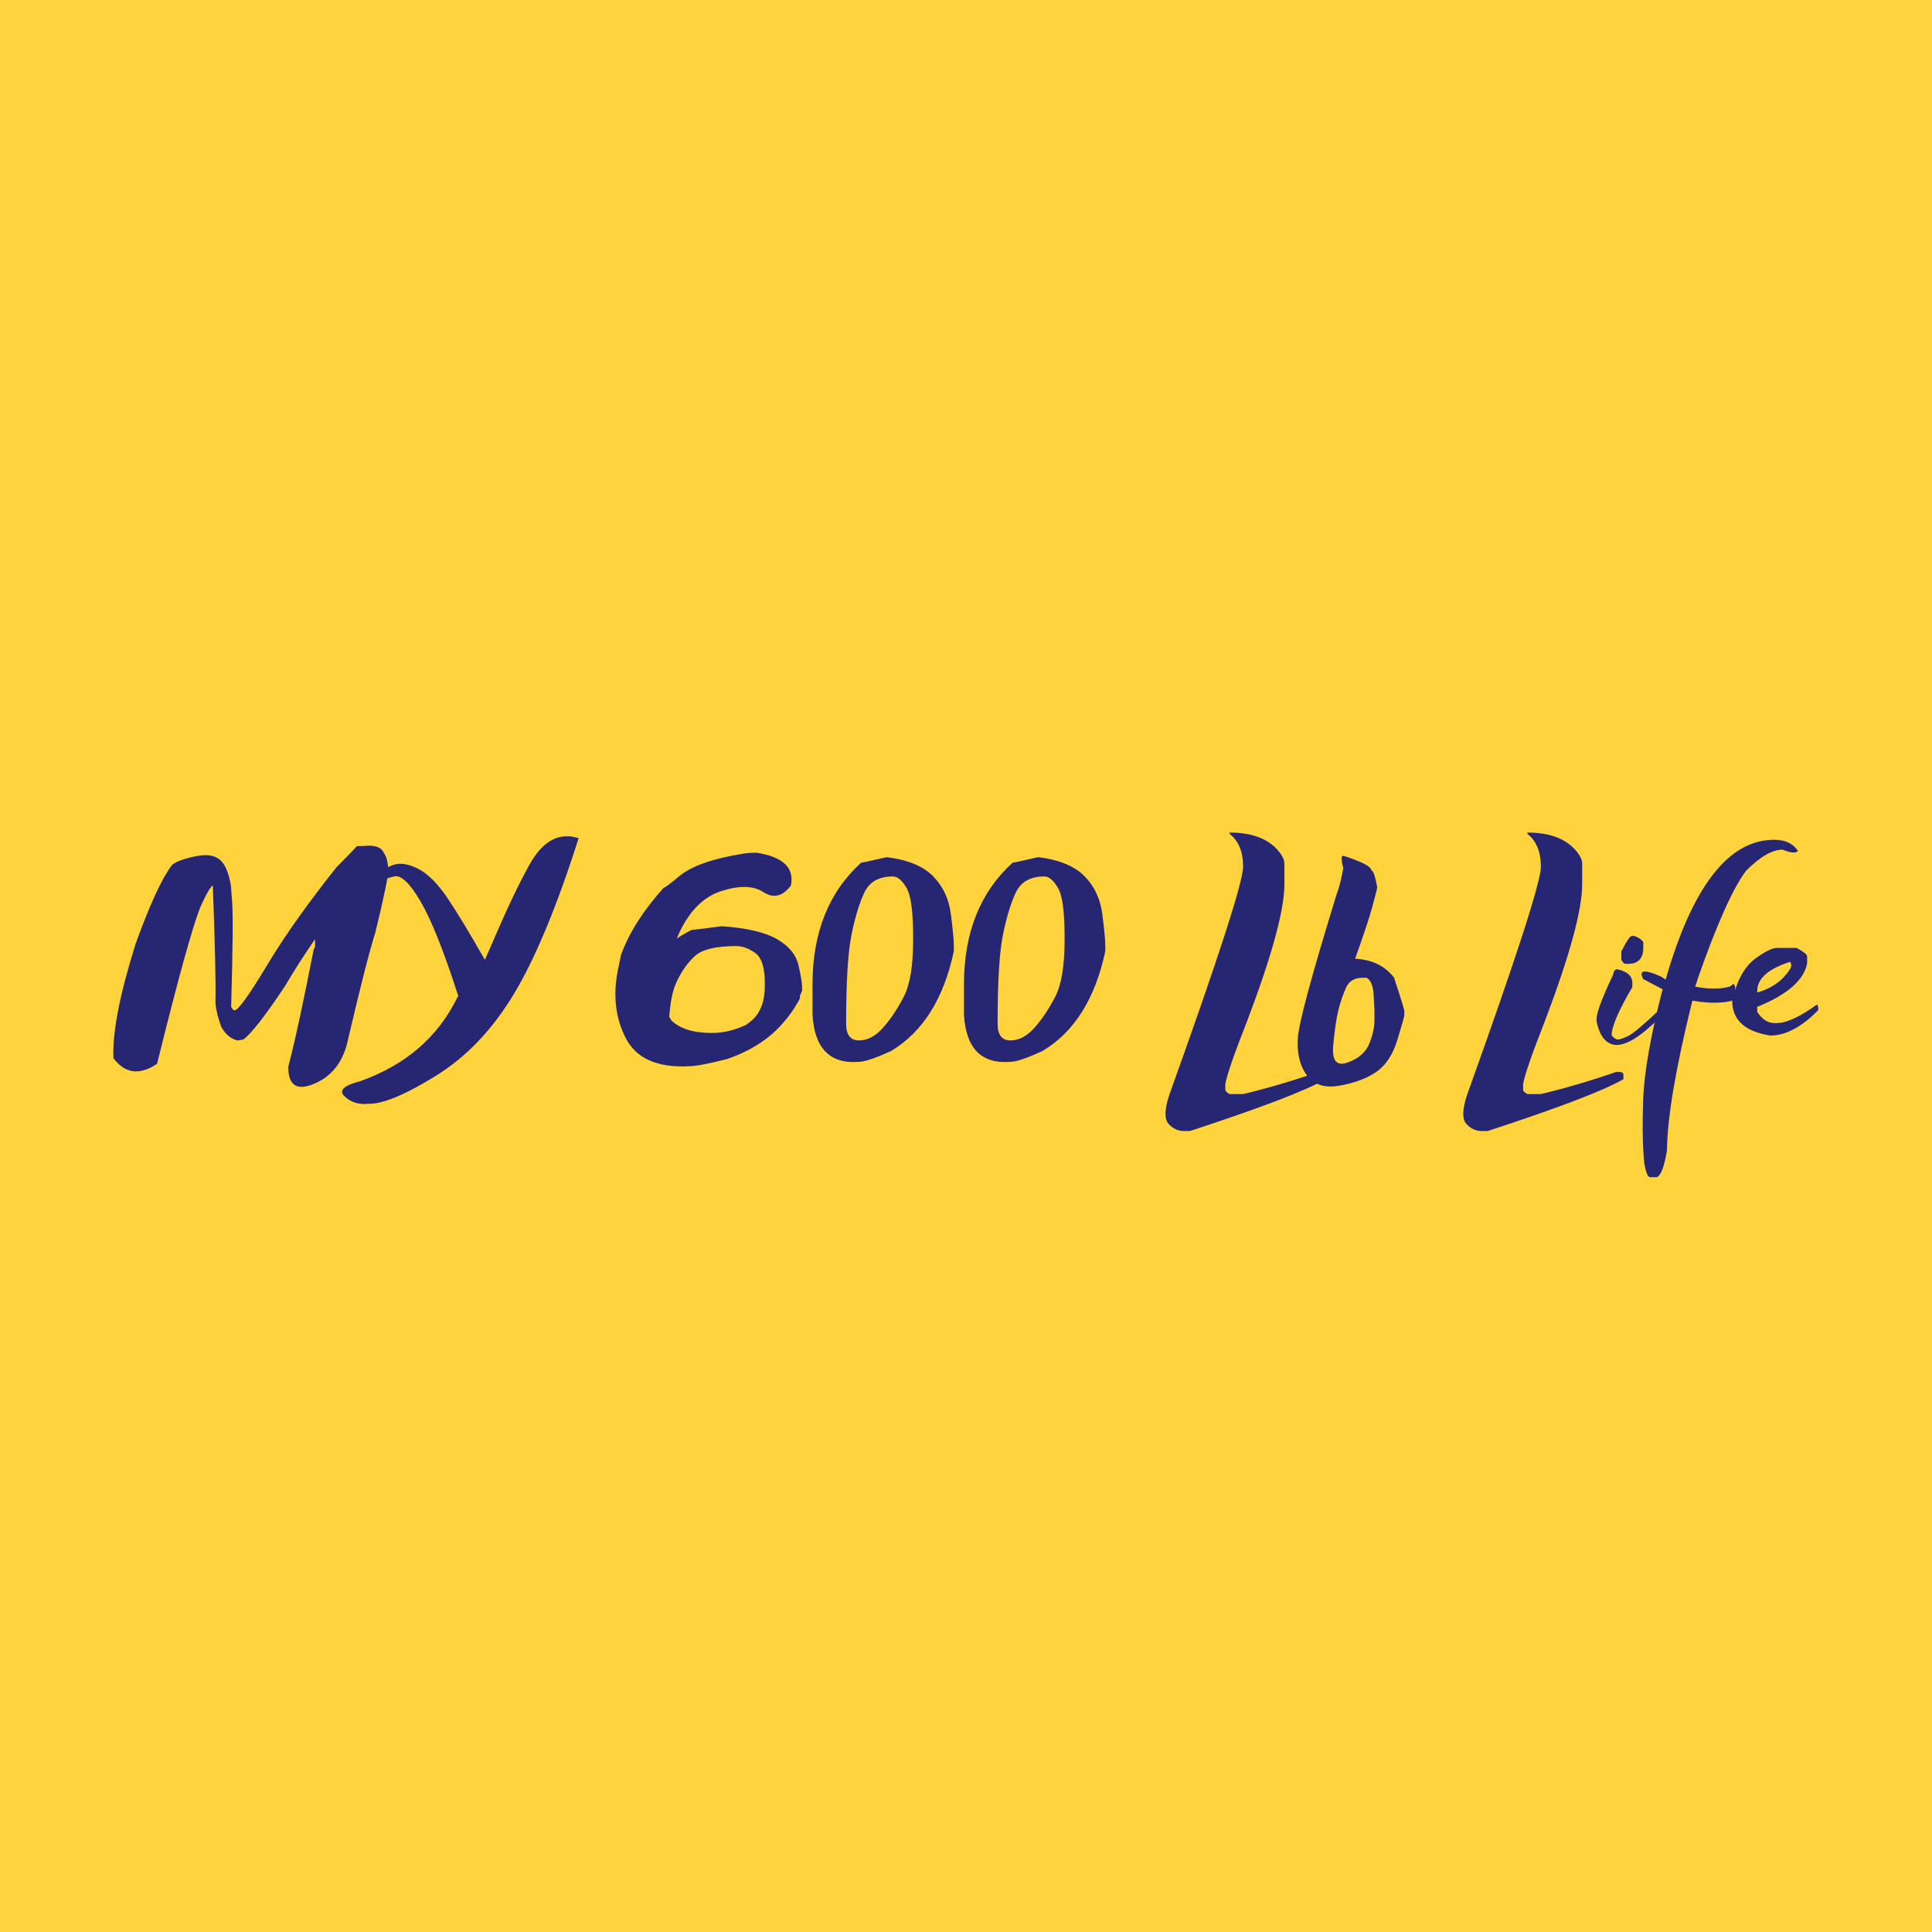 <svg xmlns="http://www.w3.org/2000/svg" xmlns:xlink="http://www.w3.org/1999/xlink" width="1080" zoomAndPan="magnify" viewBox="0 0 810 810" height="1080" preserveAspectRatio="xMidYMid meet" version="1.0"><defs><g/></defs><rect x="-81" width="972" fill="#ffffff" y="-81" height="972" fill-opacity="1"/><rect x="-81" width="972" fill="#ffd33b" y="-81" height="972" fill-opacity="1"/><g fill="#272672" fill-opacity="1"><g transform="translate(49.313, 449.488)"><g><path d="M 100.375 -94.781 L 103.109 -94.781 C 107.734 -95.363 110.594 -94.352 111.688 -91.75 C 112.613 -90.508 113.156 -88.801 113.312 -86.625 L 113.484 -85.062 C 113.641 -82.883 111.816 -73.988 108.016 -58.375 C 105.723 -51.301 101.914 -36.383 96.594 -13.625 C 94.688 -4.539 90.023 1.598 82.609 4.797 C 75.191 8.004 71.504 5.648 71.547 -2.266 C 74.379 -13.109 77.953 -29.598 82.266 -51.734 C 82.766 -51.734 82.914 -53.051 82.719 -55.688 C 77.75 -48.426 73.555 -41.863 70.141 -36 C 61.641 -23.258 55.797 -15.801 52.609 -13.625 C 52.453 -13.625 51.676 -13.508 50.281 -13.281 C 47.52 -13.906 45.266 -15.77 43.516 -18.875 C 42.117 -22.531 41.285 -25.91 41.016 -29.016 C 41.211 -36.973 40.844 -53.398 39.906 -78.297 C 38.82 -77.598 37.055 -74.508 34.609 -69.031 C 31.148 -60.102 25.129 -38.258 16.547 -3.5 C 9.242 1.438 3.145 0.66 -1.75 -5.828 C -2.25 -16.43 0.836 -32.395 7.516 -53.719 C 13.453 -70.145 18.5 -81.113 22.656 -86.625 C 24.062 -88.176 27.695 -89.52 33.562 -90.656 C 37.789 -91.383 40.953 -90.797 43.047 -88.891 C 45.148 -86.992 46.629 -83.426 47.484 -78.188 L 48 -71.547 C 48.426 -65.984 48.289 -51.301 47.594 -27.5 C 48.062 -26.445 48.508 -25.922 48.938 -25.922 C 50.289 -25.492 55.109 -32.195 63.391 -46.031 C 70.609 -57.906 80.062 -71.188 91.75 -85.875 C 96.883 -91.07 99.758 -94.039 100.375 -94.781 Z M 100.375 -94.781 "/></g></g></g><g fill="#272672" fill-opacity="1"><g transform="translate(156.213, 449.488)"><g><path d="M 50.562 -55 C 56.508 -68.906 61.656 -79.691 66 -87.359 C 70.352 -95.023 75.484 -98.859 81.391 -98.859 L 82.609 -98.859 C 83.117 -98.859 84.379 -98.609 86.391 -98.109 C 77.305 -69.555 68.27 -47.797 59.281 -32.828 C 50.289 -17.859 39.363 -6.395 26.5 1.562 C 13.645 9.531 4.227 13.438 -1.75 13.281 C -5.75 13.707 -9.066 12.688 -11.703 10.219 C -14.348 7.758 -12.211 5.633 -5.297 3.844 C 13.766 -2.914 27.375 -14.625 35.531 -31.281 C 35.688 -31.477 35.82 -31.672 35.938 -31.859 C 29.883 -50.66 24.613 -63.883 20.125 -71.531 C 15.645 -79.188 11.969 -82.691 9.094 -82.047 C 6.219 -81.41 3.984 -80.531 2.391 -79.406 C 0.797 -78.281 0.023 -78.359 0.078 -79.641 C 0.141 -80.922 0.766 -82.113 1.953 -83.219 C 3.141 -84.32 5.219 -85.477 8.188 -86.688 C 11.156 -87.895 14.742 -87.438 18.953 -85.312 C 23.172 -83.195 27.383 -78.984 31.594 -72.672 C 35.812 -66.359 40.973 -57.828 47.078 -47.078 Z M 50.562 -55 "/></g></g></g><g fill="#272672" fill-opacity="1"><g transform="translate(225.712, 449.488)"><g/></g></g><g fill="#272672" fill-opacity="1"><g transform="translate(255.306, 449.488)"><g><path d="M 25.281 -23.188 C 25.594 -22.645 25.883 -22.141 26.156 -21.672 C 29.883 -18.098 35.648 -16.348 43.453 -16.422 C 48.004 -16.422 52.688 -17.551 57.5 -19.812 C 58.281 -20.352 59.035 -20.938 59.766 -21.562 C 63.492 -24.707 65.359 -29.617 65.359 -36.297 L 65.359 -37.172 C 65.359 -43.773 64.008 -48.035 61.312 -49.953 C 58.613 -51.879 55.945 -52.844 53.312 -52.844 C 44.844 -52.844 39.07 -51.441 36 -48.641 C 32.938 -45.848 30.352 -42.16 28.25 -37.578 C 26.738 -34.348 25.75 -29.551 25.281 -23.188 Z M 72.422 -19.984 C 66.828 -13.691 59.25 -8.875 49.688 -5.531 C 41.727 -3.477 36.312 -2.453 33.438 -2.453 C 20.227 -1.828 11.441 -5.738 7.078 -14.188 C 2.711 -22.633 1.613 -32.219 3.781 -42.938 L 5.062 -49.172 C 8.363 -58.297 14.328 -67.676 22.953 -77.312 C 23.461 -77.312 25.641 -78.922 29.484 -82.141 C 34.523 -86.379 43.457 -89.523 56.281 -91.578 C 57.832 -91.848 59.695 -91.984 61.875 -91.984 C 73.02 -90.242 77.816 -85.645 76.266 -78.188 C 72.805 -73.633 68.969 -72.727 64.75 -75.469 C 60.539 -78.207 54.641 -78.344 47.047 -75.875 C 39.453 -73.414 33.477 -67.332 29.125 -57.625 C 28.895 -57.07 28.664 -56.523 28.438 -55.984 C 30.332 -57.266 32.391 -58.469 34.609 -59.594 C 35.066 -59.594 39.316 -60.117 47.359 -61.172 C 57.805 -60.43 65.523 -58.613 70.516 -55.719 C 75.504 -52.832 78.492 -49.164 79.484 -44.719 C 80.484 -40.27 80.984 -37.285 80.984 -35.766 L 80.984 -34.203 C 80.672 -33.379 80.359 -32.598 80.047 -31.859 C 80.117 -31.586 80.098 -31.223 79.984 -30.766 C 77.848 -26.723 75.328 -23.129 72.422 -19.984 Z M 72.422 -19.984 "/></g></g></g><g fill="#272672" fill-opacity="1"><g transform="translate(337.447, 449.488)"><g><path d="M 53.703 -82.172 C 57.898 -77.961 60.406 -72.613 61.219 -66.125 C 62.039 -59.633 62.453 -55.266 62.453 -53.016 L 62.453 -50.688 C 58.223 -30.801 49.484 -16.875 36.234 -8.906 C 29.598 -5.844 25.07 -4.312 22.656 -4.312 C 10.539 -3.344 4.055 -9.906 3.203 -24 L 3.203 -36.766 C 3.203 -58.473 10 -75.484 23.594 -87.797 C 23.977 -87.797 27.551 -88.57 34.312 -90.125 C 43.051 -89.039 49.516 -86.391 53.703 -82.172 Z M 17.297 -20.281 C 17.297 -15.613 19.094 -13.281 22.688 -13.281 C 26.281 -13.281 29.66 -15.078 32.828 -18.672 C 35.992 -22.266 38.879 -26.594 41.484 -31.656 C 44.086 -36.727 45.391 -44.625 45.391 -55.344 L 45.391 -56.75 C 45.391 -67.344 44.445 -74.203 42.562 -77.328 C 40.676 -80.461 38.801 -82.031 36.938 -82.031 C 31.031 -82.031 27.02 -79.766 24.906 -75.234 C 22.789 -70.711 20.992 -64.77 19.516 -57.406 C 18.035 -50.051 17.297 -37.676 17.297 -20.281 Z M 17.297 -20.281 "/></g></g></g><g fill="#272672" fill-opacity="1"><g transform="translate(400.947, 449.488)"><g><path d="M 53.703 -82.172 C 57.898 -77.961 60.406 -72.613 61.219 -66.125 C 62.039 -59.633 62.453 -55.266 62.453 -53.016 L 62.453 -50.688 C 58.223 -30.801 49.484 -16.875 36.234 -8.906 C 29.598 -5.844 25.07 -4.312 22.656 -4.312 C 10.539 -3.344 4.055 -9.906 3.203 -24 L 3.203 -36.766 C 3.203 -58.473 10 -75.484 23.594 -87.797 C 23.977 -87.797 27.551 -88.57 34.312 -90.125 C 43.051 -89.039 49.516 -86.391 53.703 -82.172 Z M 17.297 -20.281 C 17.297 -15.613 19.094 -13.281 22.688 -13.281 C 26.281 -13.281 29.66 -15.078 32.828 -18.672 C 35.992 -22.266 38.879 -26.594 41.484 -31.656 C 44.086 -36.727 45.391 -44.625 45.391 -55.344 L 45.391 -56.75 C 45.391 -67.344 44.445 -74.203 42.562 -77.328 C 40.676 -80.461 38.801 -82.031 36.938 -82.031 C 31.031 -82.031 27.02 -79.766 24.906 -75.234 C 22.789 -70.711 20.992 -64.77 19.516 -57.406 C 18.035 -50.051 17.297 -37.676 17.297 -20.281 Z M 17.297 -20.281 "/></g></g></g><g fill="#272672" fill-opacity="1"><g transform="translate(464.446, 449.488)"><g/></g></g><g fill="#272672" fill-opacity="1"><g transform="translate(494.04, 449.488)"><g><path d="M 21.5 -100.438 C 31.75 -100.438 38.973 -97.328 43.172 -91.109 C 44.023 -89.754 44.453 -88.516 44.453 -87.391 L 44.453 -78.766 C 44.453 -67.891 39.148 -48.531 28.547 -20.688 C 23.422 -7.676 20.469 0.867 19.688 4.953 L 19.688 7.406 C 19.688 7.977 20.289 8.578 21.5 9.203 L 27.141 9.203 C 37.129 6.836 47.641 3.75 58.672 -0.062 L 60.469 -0.062 C 61.32 0.051 61.75 0.477 61.75 1.219 L 61.75 2.969 C 53.406 7.781 34.43 15.023 4.828 24.703 L 2.328 24.703 C -0.117 24.703 -2.254 23.719 -4.078 21.75 C -5.898 19.789 -5.844 15.82 -3.906 9.844 C 16.789 -47.832 27.141 -79.805 27.141 -86.078 C 27.141 -92.348 25.258 -96.941 21.5 -99.859 Z M 21.5 -100.438 "/></g></g></g><g fill="#272672" fill-opacity="1"><g transform="translate(542.917, 449.488)"><g><path d="M 16.047 -11.297 C 15.441 -4.773 17.453 -2.348 22.078 -4.016 C 26.703 -5.691 29.734 -8.332 31.172 -11.938 C 32.609 -15.551 33.328 -18.742 33.328 -21.516 C 33.328 -24.297 33.328 -25.82 33.328 -26.094 C 33.328 -26.363 33.219 -28.422 33 -32.266 C 32.789 -36.117 31.812 -38.551 30.062 -39.562 L 28.375 -39.562 C 24.988 -39.562 22.676 -38.191 21.438 -35.453 C 20.195 -32.711 19.141 -29.633 18.266 -26.219 C 17.391 -22.801 16.648 -17.828 16.047 -11.297 Z M 4.891 1.188 C 1.941 -2.906 0.727 -8.191 1.25 -14.672 C 1.77 -21.16 7.16 -41.066 17.422 -74.391 C 18.586 -77.504 19.539 -81.273 20.281 -85.703 C 19.812 -86.742 19.578 -88.273 19.578 -90.297 L 20.281 -90.703 C 28.082 -88.223 31.984 -86.188 31.984 -84.594 C 32.797 -84.594 33.629 -82.223 34.484 -77.484 C 34.484 -77.016 33.785 -74.238 32.391 -69.156 C 31.109 -64.488 28.719 -57.281 25.219 -47.531 C 26.195 -47.5 27.148 -47.406 28.078 -47.25 C 33.629 -46.469 38.098 -43.961 41.484 -39.734 C 44.391 -30.992 45.844 -26.273 45.844 -25.578 C 45.844 -24.879 45.844 -24.285 45.844 -23.797 C 45.844 -23.305 44.891 -19.926 42.984 -13.656 C 41.086 -7.383 38.141 -2.867 34.141 -0.109 C 30.141 2.641 25.004 4.566 18.734 5.672 C 12.461 6.785 7.848 5.289 4.891 1.188 Z M 4.891 1.188 "/></g></g></g><g fill="#272672" fill-opacity="1"><g transform="translate(589.289, 449.488)"><g/></g></g><g fill="#272672" fill-opacity="1"><g transform="translate(618.883, 449.488)"><g><path d="M 21.5 -100.438 C 31.75 -100.438 38.973 -97.328 43.172 -91.109 C 44.023 -89.754 44.453 -88.516 44.453 -87.391 L 44.453 -78.766 C 44.453 -67.891 39.148 -48.531 28.547 -20.688 C 23.422 -7.676 20.469 0.867 19.688 4.953 L 19.688 7.406 C 19.688 7.977 20.289 8.578 21.5 9.203 L 27.141 9.203 C 37.129 6.836 47.641 3.75 58.672 -0.062 L 60.469 -0.062 C 61.32 0.051 61.75 0.477 61.75 1.219 L 61.75 2.969 C 53.406 7.781 34.43 15.023 4.828 24.703 L 2.328 24.703 C -0.117 24.703 -2.254 23.719 -4.078 21.75 C -5.898 19.789 -5.844 15.82 -3.906 9.844 C 16.789 -47.832 27.141 -79.805 27.141 -86.078 C 27.141 -92.348 25.258 -96.941 21.5 -99.859 Z M 21.5 -100.438 "/></g></g></g><g fill="#272672" fill-opacity="1"><g transform="translate(667.76, 449.488)"><g><path d="M 16.047 -56.938 C 16.805 -57.312 17.852 -57.098 19.188 -56.297 C 20.531 -55.504 21.203 -54.781 21.203 -54.125 L 21.203 -52.312 C 21.203 -47.695 19.109 -45.391 14.922 -45.391 L 13.75 -45.391 C 13.164 -45.391 12.582 -45.969 12 -47.125 L 12 -50.562 C 13.945 -54.445 15.297 -56.57 16.047 -56.938 Z M 10.312 -43.109 C 14.508 -42.211 16.609 -40.289 16.609 -37.344 L 16.609 -35.656 C 10.816 -25.789 7.922 -19.051 7.922 -15.438 C 8.816 -14.27 9.691 -13.688 10.547 -13.688 C 11.398 -13.688 12.836 -14.172 14.859 -15.141 C 16.879 -16.117 21.227 -19.77 27.906 -26.094 C 28.688 -25.977 29.078 -25.57 29.078 -24.875 C 29.078 -23.789 26.785 -21.32 22.203 -17.469 C 17.617 -13.625 13.656 -11.586 10.312 -11.359 C 5.926 -11.359 3.031 -14.617 1.625 -21.141 L 1.625 -22.375 C 1.625 -24.977 3.938 -31.133 8.562 -40.844 C 8.758 -42.352 9.344 -43.109 10.312 -43.109 Z M 10.312 -43.109 "/></g></g></g><g fill="#272672" fill-opacity="1"><g transform="translate(694.732, 449.488)"><g><path d="M 49.109 -97.406 C 53.773 -97.406 57.113 -95.812 59.125 -92.625 C 58.395 -92.238 57.816 -92.047 57.391 -92.047 C 56.18 -92.047 54.586 -92.453 52.609 -93.266 C 48.254 -93.266 43.145 -90.297 37.281 -84.359 C 31.844 -77.172 25.125 -62.176 17.125 -39.375 C 17.125 -39.145 16.738 -37.961 15.969 -35.828 C 21.676 -34.742 26.488 -34.742 30.406 -35.828 L 32.156 -37.047 L 32.734 -35.828 L 32.734 -31.172 C 32.734 -30.348 32.328 -29.938 31.516 -29.938 C 27.285 -28.812 21.711 -28.812 14.797 -29.938 C 7.848 -1.863 4.297 19.047 4.141 32.797 C 3.086 39.398 1.707 43.148 0 44.047 L -2.969 44.047 C -3.82 44.047 -4.598 42.258 -5.297 38.688 C -6.035 31.969 -6.211 22.938 -5.828 11.594 C -5.441 0.25 -2.723 -15.188 2.328 -34.719 L -5.828 -39.031 C -7.848 -42.875 -5.32 -43.203 1.75 -40.016 L 3.609 -38.797 C 14.797 -77.867 29.961 -97.406 49.109 -97.406 Z M 49.109 -97.406 "/></g></g></g><g fill="#272672" fill-opacity="1"><g transform="translate(724.559, 449.488)"><g><path d="M 20.391 -52.078 L 28.656 -52.078 C 31.613 -50.484 33.094 -49.301 33.094 -48.531 L 33.094 -45.672 C 31.844 -38.723 25.047 -32.688 12.703 -27.562 L 12.172 -27.562 L 12.172 -25.219 C 14.234 -22.113 16.625 -20.562 19.344 -20.562 L 19.859 -20.562 C 24.016 -20.375 29.82 -22.977 37.281 -28.375 L 37.75 -27.141 L 37.75 -25.984 C 30.758 -18.879 24.062 -15.328 17.656 -15.328 C 7.008 -16.992 1.688 -21.848 1.688 -29.891 C 3.508 -38.117 6.656 -43.961 11.125 -47.422 C 15.363 -50.523 18.453 -52.078 20.391 -52.078 Z M 12.172 -34.016 L 12.172 -33.375 C 18.273 -35.082 22.879 -38.383 25.984 -43.281 L 26.453 -44.516 L 26.453 -45.031 L 25.984 -46.25 C 16.773 -43.301 12.172 -39.223 12.172 -34.016 Z M 12.172 -34.016 "/></g></g></g></svg>